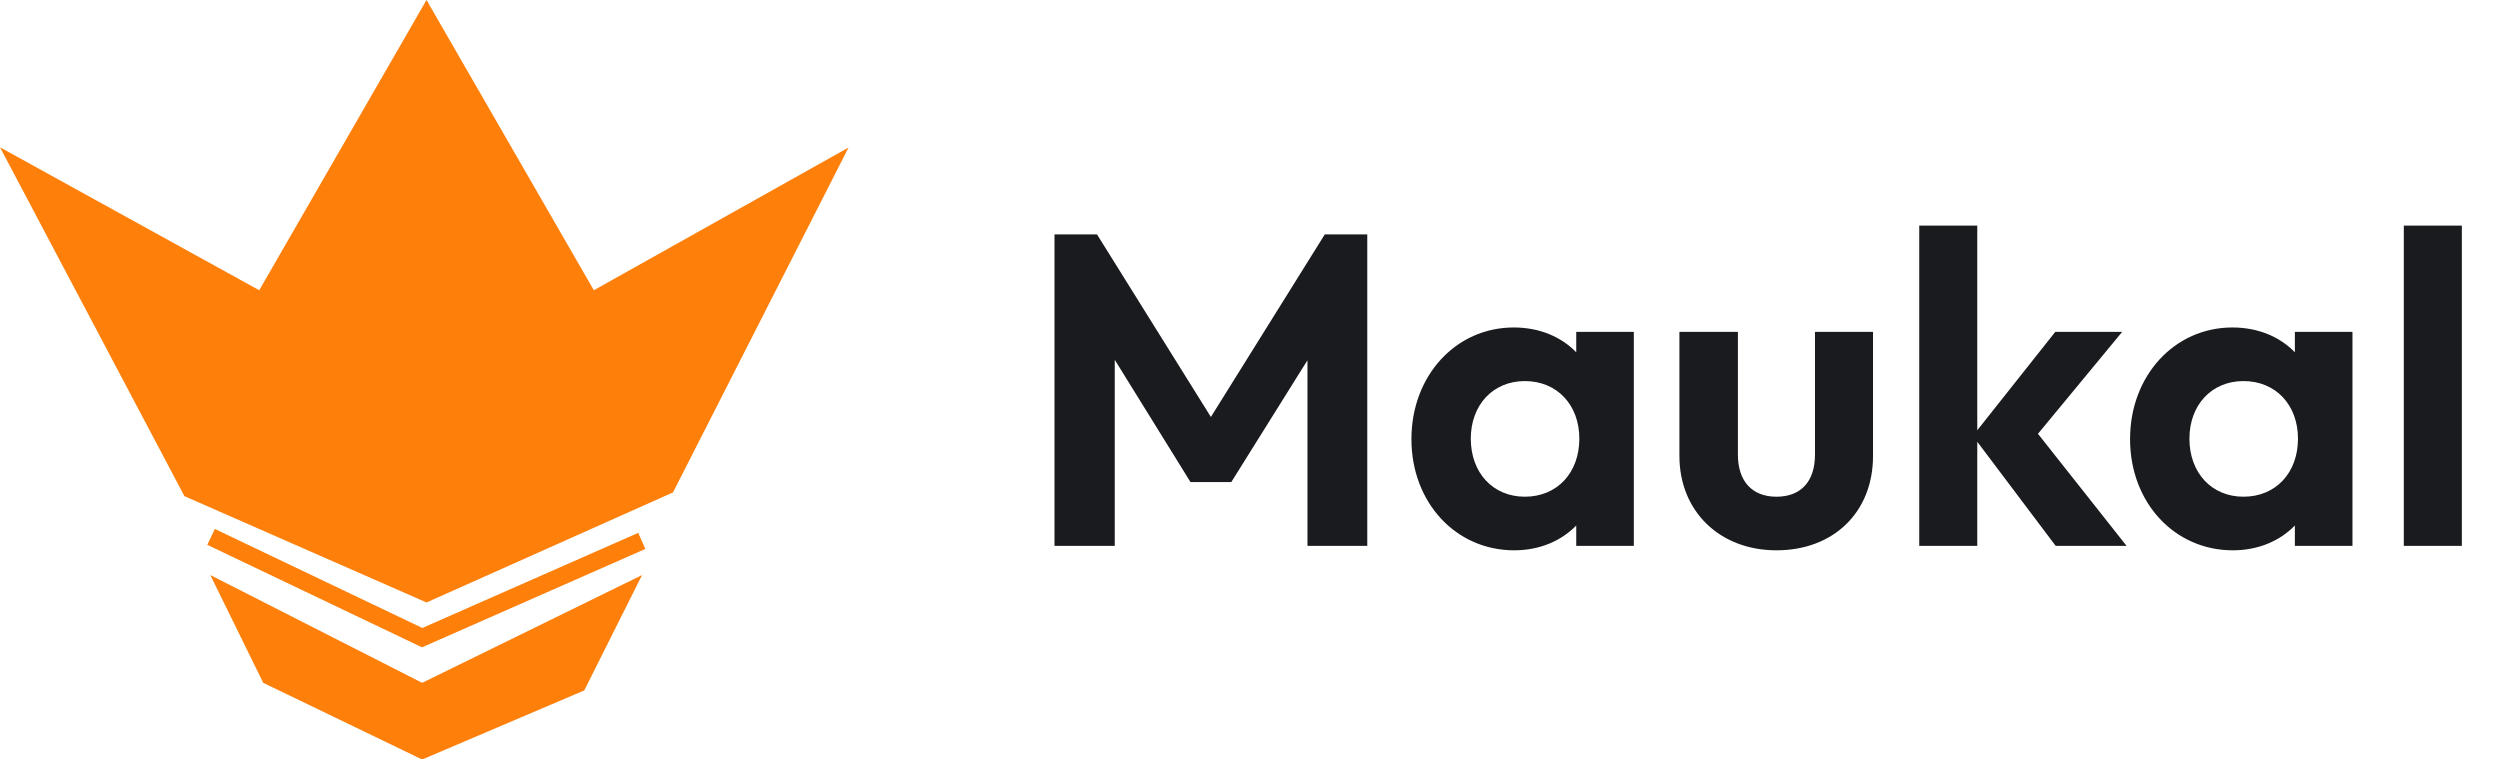 <svg width="158" height="48" viewBox="0 0 158 48" fill="none" xmlns="http://www.w3.org/2000/svg">
<path fill-rule="evenodd" clip-rule="evenodd" d="M0 9.309L11.656 31.357L26.956 38.076L42.534 31.119L53.629 9.323L37.531 18.343L26.956 0L16.383 18.343L0 9.309ZM16.637 43.155L13.293 36.344L26.68 43.155L40.577 36.344L36.924 43.635L26.68 48L16.637 43.155ZM13.1 34.433L26.441 40.801L26.671 40.911L26.904 40.808L40.785 34.693L40.336 33.676L26.69 39.688L13.579 33.43L13.1 34.433Z" fill="#FE7F0A"/>
<path d="M66.644 34.5V14.816H69.332L76.528 26.352L83.725 14.816H86.412V34.5H82.632V22.768L77.817 30.468H75.24L70.453 22.74V34.5H66.644ZM95.698 34.78C92.002 34.78 89.202 31.756 89.202 27.752C89.202 23.748 92.002 20.696 95.67 20.696C97.294 20.696 98.666 21.284 99.618 22.264V20.976H103.258V34.5H99.618V33.212C98.666 34.192 97.294 34.78 95.698 34.78ZM96.37 31.392C98.414 31.392 99.814 29.88 99.814 27.724C99.814 25.596 98.414 24.084 96.37 24.084C94.354 24.084 92.954 25.596 92.954 27.724C92.954 29.88 94.354 31.392 96.37 31.392ZM112.271 34.78C108.687 34.78 106.139 32.316 106.139 28.816V20.976H109.835V28.732C109.835 30.412 110.731 31.392 112.271 31.392C113.811 31.392 114.707 30.44 114.707 28.732V20.976H118.375V28.816C118.375 32.372 115.883 34.78 112.271 34.78ZM121.296 34.5V14.256H124.964V27.192L129.892 20.976H134.12L128.8 27.416L134.4 34.5H129.92L124.964 27.92V34.5H121.296ZM141.116 34.78C137.42 34.78 134.62 31.756 134.62 27.752C134.62 23.748 137.42 20.696 141.088 20.696C142.712 20.696 144.084 21.284 145.036 22.264V20.976H148.676V34.5H145.036V33.212C144.084 34.192 142.712 34.78 141.116 34.78ZM141.788 31.392C143.832 31.392 145.232 29.88 145.232 27.724C145.232 25.596 143.832 24.084 141.788 24.084C139.772 24.084 138.372 25.596 138.372 27.724C138.372 29.88 139.772 31.392 141.788 31.392ZM151.921 34.5V14.256H155.589V34.5H151.921Z" fill="#191B1F"/>
</svg>

